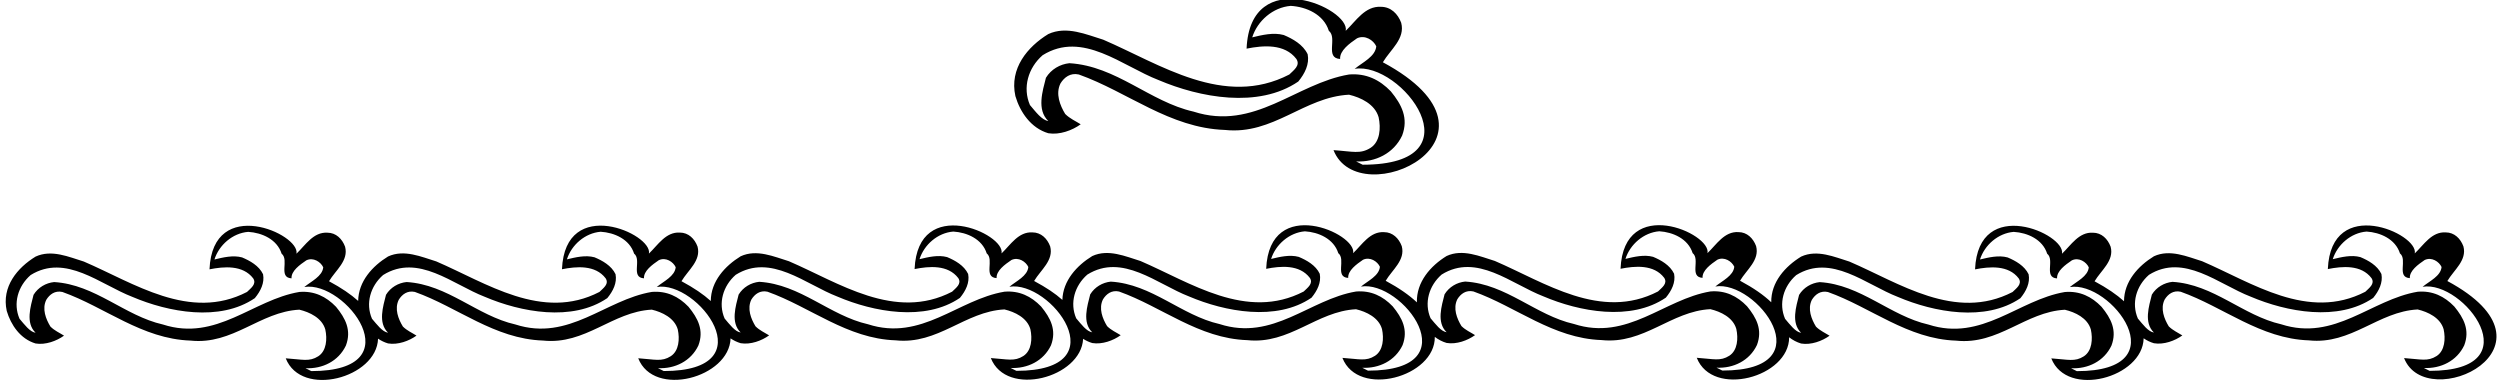 <?xml version="1.0" encoding="UTF-8"?>
<svg xmlns="http://www.w3.org/2000/svg" xmlns:xlink="http://www.w3.org/1999/xlink" width="532pt" height="81pt" viewBox="0 0 532 81" version="1.1">
<g id="surface1">
<path style=" stroke:none;fill-rule:nonzero;fill:rgb(0%,0%,0%);fill-opacity:1;" d="M 520.797 59.801 C 522.195 57.43 525.004 55.414 524.215 52.434 C 523.602 50.766 522.285 49.453 520.441 49.453 C 517.461 49.277 515.797 52.082 513.863 53.922 C 514.715 49.742 496.039 41.434 495.363 57.258 C 498.434 56.641 502.469 56.289 504.656 59.188 C 505.445 60.414 504.133 61.293 503.344 62.082 C 491.152 68.398 479.227 60.152 468.613 55.59 C 465.457 54.625 461.773 52.957 458.355 54.535 C 455.012 56.59 451.996 59.895 451.992 64.105 C 450.41 62.676 448.426 61.316 445.723 59.859 C 447.125 57.5 449.934 55.484 449.145 52.504 C 448.527 50.836 447.215 49.52 445.371 49.52 C 442.391 49.344 440.723 52.152 438.793 53.992 C 439.645 49.812 420.969 41.504 420.289 57.324 C 423.359 56.711 427.395 56.359 429.586 59.246 C 430.375 60.477 429.062 61.352 428.27 62.141 C 416.078 68.457 404.152 60.211 393.543 55.66 C 390.387 54.695 386.699 53.027 383.281 54.605 C 379.898 56.684 376.852 60.039 376.922 64.324 C 375.305 62.781 373.199 61.309 370.281 59.738 C 371.684 57.371 374.488 55.355 373.699 52.371 C 373.086 50.707 371.77 49.391 369.93 49.391 C 366.945 49.215 365.281 52.023 363.352 53.863 C 364.203 49.68 345.527 41.375 344.852 57.195 C 347.918 56.582 351.949 56.23 354.145 59.125 C 354.934 60.352 353.617 61.23 352.828 62.02 C 340.641 68.332 328.711 60.09 318.102 55.531 C 314.941 54.566 311.262 52.898 307.84 54.477 C 304.43 56.57 301.391 60 301.516 64.34 C 299.906 62.828 297.73 61.289 294.875 59.754 C 296.277 57.383 299.086 55.367 298.297 52.387 C 297.68 50.719 296.363 49.402 294.523 49.402 C 291.543 49.227 289.879 52.035 287.945 53.875 C 288.797 49.695 270.121 41.387 269.441 57.207 C 272.512 56.594 276.547 56.242 278.738 59.141 C 279.527 60.367 278.215 61.246 277.426 62.035 C 265.234 68.348 253.305 60.105 242.695 55.543 C 239.535 54.578 235.855 52.91 232.434 54.488 C 229.152 56.5 226.191 59.723 226.074 63.82 C 224.504 62.418 222.699 61.219 220.059 59.793 C 221.461 57.43 224.266 55.414 223.477 52.434 C 222.863 50.766 221.547 49.453 219.703 49.453 C 216.723 49.277 215.059 52.082 213.129 53.922 C 213.977 49.742 195.305 41.434 194.625 57.258 C 197.695 56.641 201.727 56.289 203.922 59.18 C 204.711 60.406 203.395 61.285 202.605 62.074 C 190.414 68.391 178.488 60.145 167.879 55.59 C 164.719 54.625 161.035 52.957 157.617 54.535 C 154.285 56.582 151.277 59.863 151.254 64.055 C 149.676 62.629 147.715 61.293 145.02 59.84 C 146.422 57.473 149.227 55.453 148.438 52.473 C 147.824 50.809 146.508 49.492 144.668 49.492 C 141.688 49.316 140.02 52.121 138.09 53.965 C 138.938 49.781 120.266 41.473 119.586 57.297 C 122.656 56.684 126.688 56.332 128.883 59.227 C 129.672 60.457 128.355 61.332 127.566 62.121 C 115.379 68.434 103.449 60.191 92.84 55.629 C 89.68 54.664 85.996 53 82.578 54.578 C 79.266 56.609 76.273 59.875 76.219 64.035 C 74.641 62.621 72.684 61.285 70.016 59.848 C 71.418 57.488 74.223 55.48 73.434 52.5 C 72.82 50.832 71.504 49.516 69.664 49.516 C 66.68 49.34 65.016 52.148 63.086 53.988 C 63.934 49.809 45.262 41.5 44.582 57.312 C 47.652 56.703 51.684 56.355 53.879 59.234 C 54.668 60.461 53.352 61.34 52.562 62.129 C 40.371 68.445 28.445 60.199 17.836 55.656 C 14.676 54.691 10.992 53.023 7.574 54.602 C 3.715 56.965 0.297 60.988 1.434 66.164 C 2.312 69.145 4.328 72.125 7.574 73.094 C 9.68 73.441 12.047 72.562 13.625 71.426 C 12.66 70.809 11.605 70.371 10.73 69.492 C 9.766 67.914 8.891 65.723 9.855 63.793 C 10.555 62.656 11.695 61.777 13.273 62.129 C 22.395 65.375 30.199 72.125 40.547 72.477 C 49.582 73.441 55.281 66.34 63.699 65.898 C 65.891 66.426 68.523 67.652 69.223 70.109 C 69.664 72.125 69.488 74.668 67.734 75.809 C 65.805 77.039 64.414 76.488 60.805 76.25 C 64.133 84.738 80.195 80.41 80.449 72.066 C 81.09 72.504 81.797 72.852 82.578 73.082 C 84.684 73.434 87.051 72.555 88.629 71.418 C 87.664 70.801 86.613 70.363 85.734 69.488 C 84.77 67.91 83.895 65.719 84.859 63.785 C 85.559 62.648 86.699 61.77 88.277 62.121 C 97.398 65.367 105.203 72.117 115.551 72.469 C 124.586 73.434 130.285 66.332 138.703 65.891 C 140.895 66.418 143.527 67.648 144.23 70.102 C 144.668 72.117 144.492 74.664 142.738 75.801 C 140.809 77.031 139.418 76.484 135.812 76.238 C 139.137 84.738 155.219 80.355 155.465 72.004 C 156.109 72.449 156.828 72.801 157.617 73.035 C 159.723 73.387 162.09 72.512 163.668 71.367 C 162.703 70.758 161.648 70.316 160.773 69.441 C 159.809 67.859 158.934 65.668 159.895 63.738 C 160.598 62.602 161.738 61.723 163.316 62.074 C 172.438 65.32 180.242 72.07 190.59 72.422 C 199.621 73.387 205.324 66.285 213.742 65.844 C 215.934 66.371 218.566 67.598 219.266 70.055 C 219.703 72.07 219.531 74.613 217.777 75.754 C 215.848 76.98 214.457 76.438 210.848 76.195 C 214.16 84.645 230.086 80.371 230.488 72.102 C 231.078 72.48 231.727 72.789 232.434 73 C 234.539 73.348 236.906 72.469 238.484 71.332 C 237.52 70.719 236.469 70.281 235.59 69.402 C 234.625 67.824 233.75 65.629 234.715 63.703 C 235.414 62.562 236.555 61.684 238.133 62.035 C 247.254 65.281 255.059 72.031 265.41 72.383 C 274.441 73.348 280.141 66.246 288.562 65.805 C 290.754 66.332 293.383 67.559 294.086 70.016 C 294.523 72.031 294.352 74.574 292.598 75.715 C 290.664 76.945 289.273 76.398 285.664 76.156 C 289.027 84.742 305.43 80.203 305.328 71.688 C 306.062 72.254 306.898 72.703 307.84 72.98 C 309.945 73.332 312.312 72.453 313.891 71.312 C 312.93 70.699 311.875 70.262 310.996 69.387 C 310.031 67.805 309.156 65.613 310.121 63.684 C 310.82 62.543 311.965 61.668 313.539 62.02 C 322.66 65.266 330.465 72.016 340.812 72.367 C 349.848 73.332 355.547 66.227 363.969 65.789 C 366.156 66.316 368.789 67.543 369.488 70 C 369.93 72.016 369.758 74.559 368.004 75.699 C 366.07 76.926 364.684 76.383 361.07 76.137 C 364.43 84.707 380.762 80.266 380.73 71.773 C 381.477 72.359 382.324 72.82 383.281 73.105 C 385.387 73.457 387.758 72.578 389.332 71.438 C 388.367 70.824 387.316 70.387 386.438 69.508 C 385.477 67.93 384.598 65.738 385.562 63.809 C 386.266 62.668 387.402 61.789 388.98 62.141 C 398.105 65.387 405.906 72.137 416.258 72.488 C 425.289 73.457 430.988 66.352 439.406 65.914 C 441.602 66.438 444.23 67.664 444.934 70.121 C 445.371 72.137 445.195 74.68 443.441 75.824 C 441.512 77.051 440.121 76.504 436.516 76.262 C 439.852 84.773 455.988 80.371 456.168 71.988 C 456.82 72.445 457.551 72.805 458.355 73.043 C 460.457 73.395 462.824 72.52 464.402 71.379 C 463.441 70.766 462.391 70.324 461.512 69.449 C 460.547 67.871 459.672 65.676 460.637 63.746 C 461.336 62.609 462.477 61.73 464.055 62.082 C 473.176 65.328 480.98 72.078 491.328 72.43 C 500.359 73.395 506.062 66.293 514.48 65.852 C 516.672 66.379 519.305 67.605 520.004 70.062 C 520.441 72.078 520.27 74.625 518.516 75.762 C 516.586 76.988 515.195 76.445 511.586 76.199 C 516.328 88.305 546.973 73.887 520.797 59.801 Z M 66.242 78.969 L 65.016 78.355 C 68.609 78.531 72.031 76.863 73.609 73.531 C 74.836 70.285 73.523 67.738 71.504 65.285 C 69.398 63.094 66.855 61.867 63.699 62.129 C 53.789 63.793 46.074 72.738 34.672 69.055 C 26.516 67.215 20.289 60.551 11.52 60.023 C 9.766 60.199 8.102 61.164 7.137 62.742 C 6.52 65.199 5.383 68.707 7.574 70.809 C 6.344 70.637 5.207 69.055 4.152 67.828 C 2.75 64.586 3.801 60.902 6.52 58.531 C 13.977 53.902 21.344 60.551 28.184 63.18 C 35.812 66.426 46.773 68.531 54.227 63.445 C 55.457 61.953 56.332 60.199 55.98 58.359 C 55.105 56.531 53.176 55.48 51.512 54.777 C 49.582 54.254 47.477 54.777 45.633 55.219 C 46.598 52.148 49.492 49.605 52.824 49.34 C 55.719 49.516 58.965 50.922 59.93 53.988 C 61.594 55.305 59.141 59.059 62.035 59.234 C 61.945 57.66 63.789 56.355 65.191 55.395 C 66.68 54.691 68.262 55.742 68.785 56.879 C 68.609 58.797 66.242 59.848 64.754 61.078 C 73.43 59.625 88.305 78.969 66.242 78.969 Z M 141.246 78.957 L 140.02 78.344 C 143.613 78.52 147.035 76.855 148.613 73.523 C 149.844 70.277 148.527 67.734 146.508 65.277 C 144.402 63.086 141.859 61.859 138.703 62.121 C 128.797 63.785 121.078 72.73 109.676 69.047 C 101.52 67.207 95.293 60.543 86.523 60.016 C 84.77 60.191 83.105 61.156 82.141 62.734 C 81.527 65.191 80.387 68.699 82.578 70.801 C 81.352 70.629 80.211 69.047 79.156 67.824 C 77.754 64.578 78.809 60.895 81.527 58.523 C 88.98 53.875 96.348 60.543 103.188 63.172 C 110.816 66.418 121.777 68.523 129.234 63.438 C 130.461 61.945 131.34 60.191 130.988 58.348 C 130.109 56.508 128.18 55.453 126.516 54.754 C 124.586 54.227 122.48 54.754 120.641 55.191 C 121.605 52.121 124.496 49.582 127.828 49.316 C 130.723 49.492 133.969 50.895 134.934 53.965 C 136.602 55.281 134.145 59.051 137.039 59.227 C 136.949 57.648 138.793 56.332 140.195 55.367 C 141.688 54.664 143.266 55.719 143.789 56.859 C 143.613 58.789 141.246 59.84 139.758 61.07 C 148.434 59.617 163.309 78.957 141.246 78.957 Z M 216.285 78.914 L 215.059 78.301 C 218.652 78.477 222.074 76.805 223.652 73.477 C 224.879 70.23 223.562 67.684 221.547 65.23 C 219.441 63.039 216.898 61.812 213.742 62.074 C 203.832 63.738 196.113 72.688 184.715 69.004 C 176.559 67.16 170.332 60.496 161.562 59.969 C 159.809 60.145 158.145 61.109 157.18 62.688 C 156.562 65.145 155.426 68.652 157.617 70.758 C 156.391 70.582 155.246 69.004 154.195 67.773 C 152.793 64.531 153.844 60.848 156.562 58.477 C 164.02 53.836 171.387 60.496 178.227 63.125 C 185.855 66.371 196.816 68.477 204.27 63.391 C 205.5 61.898 206.375 60.145 206.023 58.305 C 205.148 56.465 203.219 55.414 201.551 54.711 C 199.621 54.188 197.52 54.711 195.676 55.152 C 196.641 52.082 199.535 49.539 202.867 49.277 C 205.762 49.453 209.008 50.855 209.973 53.922 C 211.637 55.238 209.184 59.004 212.074 59.18 C 211.988 57.605 213.828 56.289 215.234 55.328 C 216.723 54.625 218.305 55.676 218.828 56.816 C 218.652 58.742 216.285 59.793 214.797 61.023 C 223.473 59.57 238.348 78.914 216.285 78.914 Z M 291.105 78.875 L 289.879 78.262 C 293.473 78.438 296.891 76.77 298.473 73.438 C 299.695 70.191 298.383 67.648 296.363 65.191 C 294.262 63 291.719 61.773 288.562 62.035 C 278.648 63.703 270.934 72.645 259.531 68.965 C 251.375 67.121 245.148 60.457 236.379 59.93 C 234.625 60.105 232.961 61.07 231.996 62.648 C 231.383 65.105 230.242 68.613 232.434 70.719 C 231.207 70.539 230.066 68.965 229.012 67.734 C 227.609 64.492 228.664 60.809 231.383 58.434 C 238.836 53.789 246.203 60.457 253.043 63.09 C 260.672 66.332 271.637 68.438 279.09 63.352 C 280.316 61.859 281.195 60.105 280.844 58.262 C 279.969 56.418 278.035 55.367 276.371 54.664 C 274.441 54.141 272.336 54.664 270.492 55.102 C 271.461 52.035 274.355 49.492 277.688 49.227 C 280.578 49.402 283.824 50.805 284.789 53.875 C 286.453 55.191 284 58.965 286.895 59.141 C 286.809 57.559 288.648 56.242 290.051 55.277 C 291.543 54.578 293.121 55.629 293.645 56.77 C 293.473 58.699 291.105 59.754 289.613 60.984 C 298.289 59.531 313.164 78.875 291.105 78.875 Z M 366.512 78.855 L 365.281 78.242 C 368.879 78.418 372.301 76.75 373.879 73.418 C 375.105 70.172 373.789 67.633 371.77 65.176 C 369.664 62.984 367.125 61.754 363.969 62.02 C 354.059 63.684 346.34 72.633 334.938 68.945 C 326.781 67.102 320.559 60.441 311.785 59.914 C 310.031 60.09 308.367 61.055 307.402 62.633 C 306.785 65.09 305.648 68.598 307.84 70.699 C 306.613 70.527 305.473 68.945 304.422 67.719 C 303.02 64.473 304.07 60.789 306.785 58.422 C 314.242 53.777 321.609 60.441 328.449 63.07 C 336.078 66.316 347.039 68.418 354.492 63.336 C 355.723 61.844 356.602 60.09 356.246 58.25 C 355.371 56.406 353.441 55.355 351.777 54.652 C 349.848 54.129 347.742 54.652 345.898 55.09 C 346.863 52.023 349.762 49.48 353.094 49.215 C 355.984 49.391 359.23 50.793 360.195 53.863 C 361.863 55.18 359.406 58.949 362.301 59.125 C 362.215 57.547 364.055 56.23 365.457 55.266 C 366.945 54.566 368.527 55.617 369.055 56.758 C 368.879 58.688 366.512 59.738 365.02 60.965 C 373.695 59.516 388.57 78.855 366.512 78.855 Z M 441.949 78.98 L 440.723 78.363 C 444.32 78.543 447.738 76.875 449.316 73.543 C 450.547 70.297 449.23 67.754 447.215 65.297 C 445.109 63.105 442.566 61.879 439.406 62.141 C 429.496 63.809 421.781 72.754 410.379 69.07 C 402.227 67.227 395.996 60.562 387.23 60.035 C 385.477 60.211 383.809 61.176 382.844 62.758 C 382.23 65.211 381.09 68.719 383.281 70.824 C 382.055 70.648 380.914 69.07 379.863 67.844 C 378.461 64.598 379.512 60.914 382.23 58.547 C 389.684 53.906 397.051 60.562 403.891 63.195 C 411.52 66.438 422.48 68.543 429.938 63.457 C 431.164 61.965 432.043 60.211 431.691 58.371 C 430.812 56.535 428.887 55.484 427.219 54.781 C 425.289 54.258 423.188 54.781 421.344 55.219 C 422.309 52.152 425.199 49.609 428.531 49.344 C 431.43 49.52 434.676 50.926 435.637 53.992 C 437.305 55.309 434.848 59.074 437.742 59.246 C 437.652 57.676 439.496 56.359 440.898 55.398 C 442.391 54.695 443.969 55.746 444.492 56.887 C 444.32 58.809 441.949 59.859 440.461 61.09 C 449.141 59.637 464.012 78.98 441.949 78.98 Z M 517.023 78.918 L 515.797 78.305 C 519.395 78.48 522.812 76.812 524.391 73.48 C 525.617 70.238 524.305 67.695 522.285 65.238 C 520.18 63.047 517.641 61.82 514.48 62.082 C 504.57 63.746 496.852 72.695 485.449 69.012 C 477.297 67.168 471.07 60.504 462.301 59.977 C 460.547 60.152 458.883 61.117 457.914 62.695 C 457.301 65.152 456.16 68.66 458.355 70.766 C 457.129 70.59 455.984 69.012 454.938 67.781 C 453.531 64.535 454.586 60.855 457.301 58.484 C 464.758 53.836 472.121 60.504 478.965 63.137 C 486.594 66.379 497.555 68.48 505.012 63.398 C 506.234 61.906 507.113 60.152 506.766 58.309 C 505.887 56.465 503.957 55.414 502.289 54.711 C 500.359 54.188 498.258 54.711 496.414 55.152 C 497.379 52.082 500.273 49.539 503.605 49.277 C 506.5 49.453 509.742 50.855 510.711 53.922 C 512.375 55.238 509.922 59.012 512.812 59.188 C 512.727 57.605 514.566 56.289 515.973 55.328 C 517.461 54.625 519.039 55.676 519.566 56.816 C 519.395 58.75 517.023 59.801 515.531 61.027 C 524.211 59.578 539.086 78.918 517.023 78.918 "/>
<path style=" stroke:none;fill-rule:nonzero;fill:rgb(0%,0%,0%);fill-opacity:1;" d="M 223.074 28.352 C 225.473 28.75 228.172 27.75 229.973 26.449 C 228.871 25.75 227.672 25.25 226.672 24.25 C 225.574 22.449 224.574 19.949 225.672 17.75 C 226.473 16.449 227.773 15.449 229.574 15.852 C 239.973 19.551 248.871 27.25 260.672 27.652 C 270.973 28.75 277.473 20.652 287.074 20.152 C 289.574 20.75 292.574 22.152 293.371 24.949 C 293.871 27.25 293.676 30.152 291.676 31.449 C 289.473 32.852 287.891 32.227 283.773 31.949 C 289.18 45.754 324.121 29.312 294.273 13.25 C 295.871 10.551 299.074 8.25 298.176 4.852 C 297.473 2.949 295.973 1.449 293.871 1.449 C 290.473 1.25 288.574 4.449 286.371 6.551 C 287.344 1.781 266.047 -7.691 265.273 10.352 C 268.773 9.652 273.371 9.25 275.871 12.551 C 276.773 13.949 275.273 14.949 274.371 15.852 C 260.473 23.051 246.871 13.652 234.773 8.449 C 231.172 7.352 226.973 5.449 223.074 7.25 C 218.672 9.949 214.773 14.551 216.074 20.449 C 217.074 23.852 219.371 27.25 223.074 28.352 Z M 221.871 11.75 C 230.371 6.449 238.773 14.051 246.574 17.051 C 255.273 20.75 267.773 23.152 276.273 17.352 C 277.676 15.652 278.676 13.652 278.273 11.551 C 277.273 9.449 275.074 8.25 273.176 7.449 C 270.973 6.852 268.574 7.449 266.473 7.949 C 267.574 4.449 270.871 1.551 274.676 1.25 C 277.973 1.449 281.676 3.051 282.773 6.551 C 284.676 8.051 281.871 12.352 285.176 12.551 C 285.074 10.75 287.176 9.25 288.773 8.152 C 290.473 7.352 292.273 8.551 292.871 9.852 C 292.676 12.051 289.973 13.25 288.273 14.652 C 298.168 12.996 315.129 35.051 289.973 35.051 L 288.574 34.352 C 292.676 34.551 296.574 32.652 298.371 28.852 C 299.773 25.152 298.273 22.25 295.973 19.449 C 293.574 16.949 290.676 15.551 287.074 15.852 C 275.773 17.75 266.973 27.949 253.973 23.75 C 244.672 21.652 237.574 14.051 227.574 13.449 C 225.574 13.652 223.672 14.75 222.574 16.551 C 221.871 19.352 220.574 23.352 223.074 25.75 C 221.672 25.551 220.371 23.75 219.172 22.352 C 217.574 18.652 218.773 14.449 221.871 11.75 "/>
</g>
</svg>
